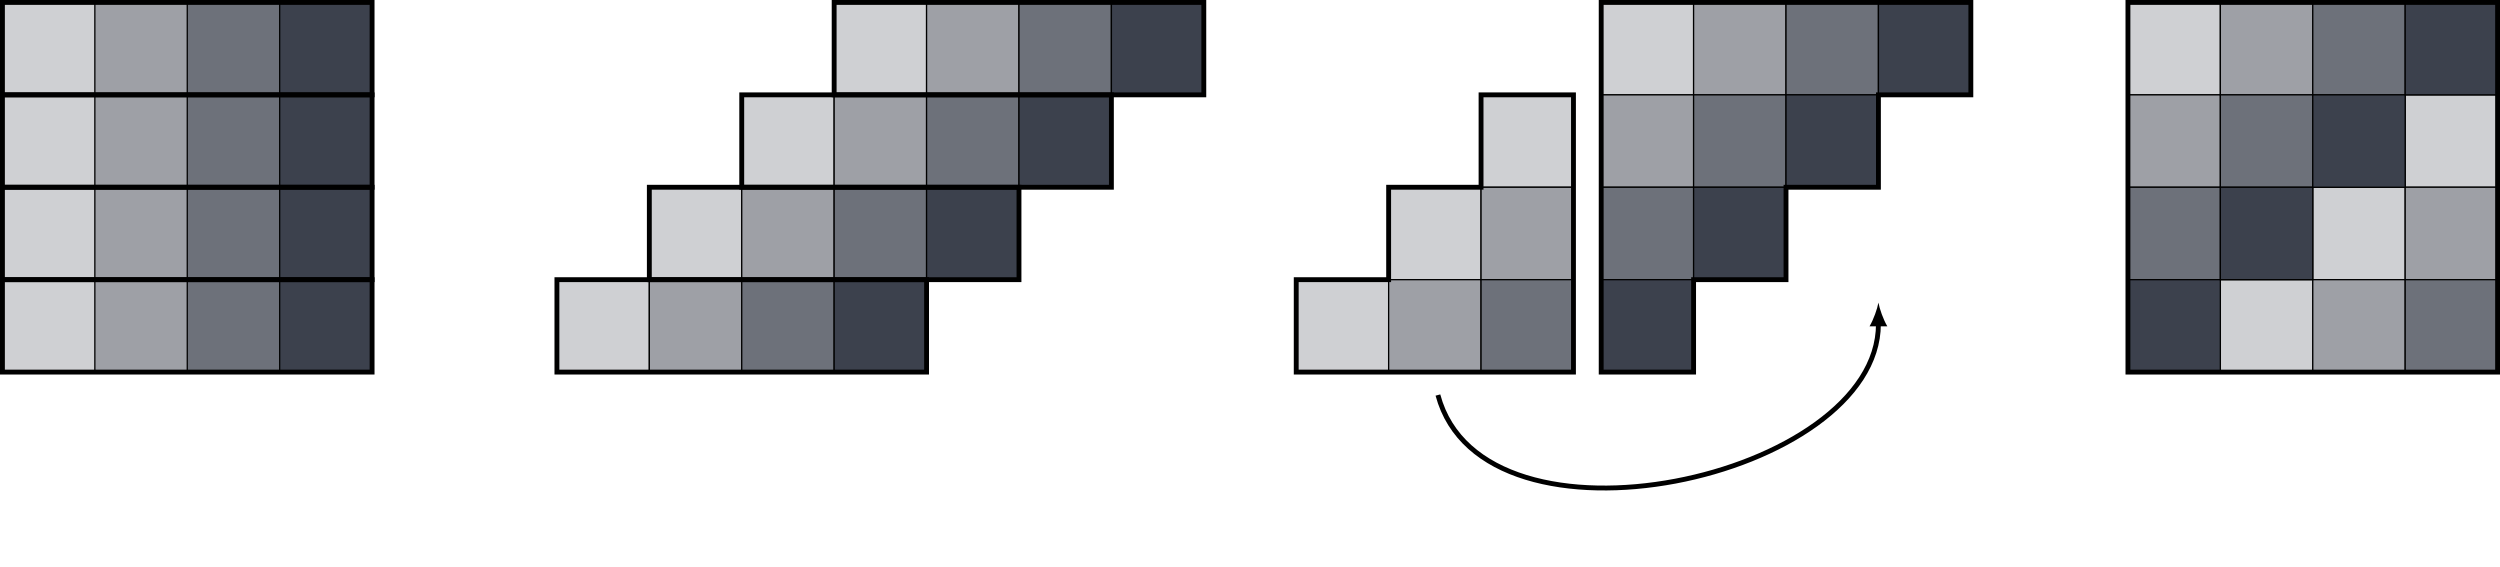 <?xml version="1.0" encoding="UTF-8" standalone="no"?>
<svg
   width="766.848pt"
   height="174.034pt"
   viewBox="0 0 766.848 174.034"
   version="1.1"
   id="svg176"
   sodipodi:docname="aes_shiftrows.pdf"
   xmlns:inkscape="http://www.inkscape.org/namespaces/inkscape"
   xmlns:sodipodi="http://sodipodi.sourceforge.net/DTD/sodipodi-0.dtd"
   xmlns="http://www.w3.org/2000/svg"
   xmlns:svg="http://www.w3.org/2000/svg">
  <sodipodi:namedview
     id="namedview178"
     pagecolor="#ffffff"
     bordercolor="#666666"
     borderopacity="1.0"
     inkscape:showpageshadow="2"
     inkscape:pageopacity="0.0"
     inkscape:pagecheckerboard="0"
     inkscape:deskcolor="#d1d1d1"
     inkscape:document-units="pt" />
  <defs
     id="defs20">
    <clipPath
       id="clip-0">
      <path
         clip-rule="nonzero"
         d="M 737 29 L 766.848 29 L 766.848 58 L 737 58 Z M 737 29 "
         id="path2" />
    </clipPath>
    <clipPath
       id="clip-1">
      <path
         clip-rule="nonzero"
         d="M 737 28 L 766.848 28 L 766.848 58 L 737 58 Z M 737 28 "
         id="path5" />
    </clipPath>
    <clipPath
       id="clip-2">
      <path
         clip-rule="nonzero"
         d="M 737 57 L 766.848 57 L 766.848 86 L 737 86 Z M 737 57 "
         id="path8" />
    </clipPath>
    <clipPath
       id="clip-3">
      <path
         clip-rule="nonzero"
         d="M 737 85 L 766.848 85 L 766.848 115 L 737 115 Z M 737 85 "
         id="path11" />
    </clipPath>
    <clipPath
       id="clip-4">
      <path
         clip-rule="nonzero"
         d="M 737 0 L 766.848 0 L 766.848 30 L 737 30 Z M 737 0 "
         id="path14" />
    </clipPath>
    <clipPath
       id="clip-5">
      <path
         clip-rule="nonzero"
         d="M 651 0 L 766.848 0 L 766.848 115 L 651 115 Z M 651 0 "
         id="path17" />
    </clipPath>
  </defs>
  <path
     fill-rule="nonzero"
     fill="rgb(80.942%, 81.412%, 82.587%)"
     fill-opacity="1"
     d="M 0.746 114.133 L 0.746 0.746 L 29.094 0.746 L 29.094 114.133 Z M 0.746 114.133 "
     id="path22" />
  <path
     fill-rule="nonzero"
     fill="rgb(61.88%, 62.822%, 65.175%)"
     fill-opacity="1"
     d="M 29.094 114.133 L 29.094 0.746 L 57.441 0.746 L 57.441 114.133 Z M 29.094 114.133 "
     id="path24" />
  <path
     fill-rule="nonzero"
     fill="rgb(42.824%, 44.237%, 47.765%)"
     fill-opacity="1"
     d="M 57.441 114.133 L 57.441 0.746 L 85.789 0.746 L 85.789 114.133 Z M 57.441 114.133 "
     id="path26" />
  <path
     fill-rule="nonzero"
     fill="rgb(23.763%, 25.647%, 30.353%)"
     fill-opacity="1"
     d="M 85.789 114.133 L 85.789 0.746 L 114.133 0.746 L 114.133 114.133 Z M 85.789 114.133 "
     id="path28" />
  <path
     fill="none"
     stroke-width="0.399"
     stroke-linecap="butt"
     stroke-linejoin="miter"
     stroke="rgb(0%, 0%, 0%)"
     stroke-opacity="1"
     stroke-miterlimit="10"
     d="M -0.001 0 L -0.001 113.387 "
     transform="matrix(1, 0, 0, -1, 0.747, 114.133)"
     id="path30" />
  <path
     fill="none"
     stroke-width="0.399"
     stroke-linecap="butt"
     stroke-linejoin="miter"
     stroke="rgb(0%, 0%, 0%)"
     stroke-opacity="1"
     stroke-miterlimit="10"
     d="M 28.347 0 L 28.347 113.387 "
     transform="matrix(1, 0, 0, -1, 0.747, 114.133)"
     id="path32" />
  <path
     fill="none"
     stroke-width="0.399"
     stroke-linecap="butt"
     stroke-linejoin="miter"
     stroke="rgb(0%, 0%, 0%)"
     stroke-opacity="1"
     stroke-miterlimit="10"
     d="M 56.694 0 L 56.694 113.387 "
     transform="matrix(1, 0, 0, -1, 0.747, 114.133)"
     id="path34" />
  <path
     fill="none"
     stroke-width="0.399"
     stroke-linecap="butt"
     stroke-linejoin="miter"
     stroke="rgb(0%, 0%, 0%)"
     stroke-opacity="1"
     stroke-miterlimit="10"
     d="M 85.042 0 L 85.042 113.387 "
     transform="matrix(1, 0, 0, -1, 0.747, 114.133)"
     id="path36" />
  <path
     fill="none"
     stroke-width="0.399"
     stroke-linecap="butt"
     stroke-linejoin="miter"
     stroke="rgb(0%, 0%, 0%)"
     stroke-opacity="1"
     stroke-miterlimit="10"
     d="M 113.386 0 L 113.386 113.387 "
     transform="matrix(1, 0, 0, -1, 0.747, 114.133)"
     id="path38" />
  <path
     fill="none"
     stroke-width="1.494"
     stroke-linecap="butt"
     stroke-linejoin="miter"
     stroke="rgb(0%, 0%, 0%)"
     stroke-opacity="1"
     stroke-miterlimit="10"
     d="M -0.001 0 L -0.001 28.348 L 113.386 28.348 L 113.386 0 Z M -0.001 0 "
     transform="matrix(1, 0, 0, -1, 0.747, 114.133)"
     id="path40" />
  <path
     fill="none"
     stroke-width="1.494"
     stroke-linecap="butt"
     stroke-linejoin="miter"
     stroke="rgb(0%, 0%, 0%)"
     stroke-opacity="1"
     stroke-miterlimit="10"
     d="M -0.001 28.348 L -0.001 56.696 L 113.386 56.696 L 113.386 28.348 Z M -0.001 28.348 "
     transform="matrix(1, 0, 0, -1, 0.747, 114.133)"
     id="path42" />
  <path
     fill="none"
     stroke-width="1.494"
     stroke-linecap="butt"
     stroke-linejoin="miter"
     stroke="rgb(0%, 0%, 0%)"
     stroke-opacity="1"
     stroke-miterlimit="10"
     d="M -0.001 56.696 L -0.001 85.039 L 113.386 85.039 L 113.386 56.696 Z M -0.001 56.696 "
     transform="matrix(1, 0, 0, -1, 0.747, 114.133)"
     id="path44" />
  <path
     fill="none"
     stroke-width="1.494"
     stroke-linecap="butt"
     stroke-linejoin="miter"
     stroke="rgb(0%, 0%, 0%)"
     stroke-opacity="1"
     stroke-miterlimit="10"
     d="M -0.001 85.039 L -0.001 113.387 L 113.386 113.387 L 113.386 85.039 Z M -0.001 85.039 "
     transform="matrix(1, 0, 0, -1, 0.747, 114.133)"
     id="path46" />
  <path
     fill-rule="nonzero"
     fill="rgb(80.942%, 81.412%, 82.587%)"
     fill-opacity="1"
     stroke-width="0.399"
     stroke-linecap="butt"
     stroke-linejoin="miter"
     stroke="rgb(0%, 0%, 0%)"
     stroke-opacity="1"
     stroke-miterlimit="10"
     d="M 170.081 0 L 170.081 28.348 L 198.429 28.348 L 198.429 0 Z M 170.081 0 "
     transform="matrix(1, 0, 0, -1, 0.747, 114.133)"
     id="path48" />
  <path
     fill-rule="nonzero"
     fill="rgb(80.942%, 81.412%, 82.587%)"
     fill-opacity="1"
     stroke-width="0.399"
     stroke-linecap="butt"
     stroke-linejoin="miter"
     stroke="rgb(0%, 0%, 0%)"
     stroke-opacity="1"
     stroke-miterlimit="10"
     d="M 198.429 28.348 L 198.429 56.696 L 226.773 56.696 L 226.773 28.348 Z M 198.429 28.348 "
     transform="matrix(1, 0, 0, -1, 0.747, 114.133)"
     id="path50" />
  <path
     fill-rule="nonzero"
     fill="rgb(80.942%, 81.412%, 82.587%)"
     fill-opacity="1"
     stroke-width="0.399"
     stroke-linecap="butt"
     stroke-linejoin="miter"
     stroke="rgb(0%, 0%, 0%)"
     stroke-opacity="1"
     stroke-miterlimit="10"
     d="M 226.773 56.696 L 226.773 85.039 L 255.12 85.039 L 255.12 56.696 Z M 226.773 56.696 "
     transform="matrix(1, 0, 0, -1, 0.747, 114.133)"
     id="path52" />
  <path
     fill-rule="nonzero"
     fill="rgb(80.942%, 81.412%, 82.587%)"
     fill-opacity="1"
     stroke-width="0.399"
     stroke-linecap="butt"
     stroke-linejoin="miter"
     stroke="rgb(0%, 0%, 0%)"
     stroke-opacity="1"
     stroke-miterlimit="10"
     d="M 255.12 85.039 L 255.12 113.387 L 283.468 113.387 L 283.468 85.039 Z M 255.12 85.039 "
     transform="matrix(1, 0, 0, -1, 0.747, 114.133)"
     id="path54" />
  <path
     fill-rule="nonzero"
     fill="rgb(61.88%, 62.822%, 65.175%)"
     fill-opacity="1"
     stroke-width="0.399"
     stroke-linecap="butt"
     stroke-linejoin="miter"
     stroke="rgb(0%, 0%, 0%)"
     stroke-opacity="1"
     stroke-miterlimit="10"
     d="M 198.429 0 L 198.429 28.348 L 226.773 28.348 L 226.773 0 Z M 198.429 0 "
     transform="matrix(1, 0, 0, -1, 0.747, 114.133)"
     id="path56" />
  <path
     fill-rule="nonzero"
     fill="rgb(61.88%, 62.822%, 65.175%)"
     fill-opacity="1"
     stroke-width="0.399"
     stroke-linecap="butt"
     stroke-linejoin="miter"
     stroke="rgb(0%, 0%, 0%)"
     stroke-opacity="1"
     stroke-miterlimit="10"
     d="M 226.773 28.348 L 226.773 56.696 L 255.12 56.696 L 255.12 28.348 Z M 226.773 28.348 "
     transform="matrix(1, 0, 0, -1, 0.747, 114.133)"
     id="path58" />
  <path
     fill-rule="nonzero"
     fill="rgb(61.88%, 62.822%, 65.175%)"
     fill-opacity="1"
     stroke-width="0.399"
     stroke-linecap="butt"
     stroke-linejoin="miter"
     stroke="rgb(0%, 0%, 0%)"
     stroke-opacity="1"
     stroke-miterlimit="10"
     d="M 255.12 56.696 L 255.12 85.039 L 283.468 85.039 L 283.468 56.696 Z M 255.12 56.696 "
     transform="matrix(1, 0, 0, -1, 0.747, 114.133)"
     id="path60" />
  <path
     fill-rule="nonzero"
     fill="rgb(61.88%, 62.822%, 65.175%)"
     fill-opacity="1"
     stroke-width="0.399"
     stroke-linecap="butt"
     stroke-linejoin="miter"
     stroke="rgb(0%, 0%, 0%)"
     stroke-opacity="1"
     stroke-miterlimit="10"
     d="M 283.468 85.039 L 283.468 113.387 L 311.815 113.387 L 311.815 85.039 Z M 283.468 85.039 "
     transform="matrix(1, 0, 0, -1, 0.747, 114.133)"
     id="path62" />
  <path
     fill-rule="nonzero"
     fill="rgb(42.824%, 44.237%, 47.765%)"
     fill-opacity="1"
     stroke-width="0.399"
     stroke-linecap="butt"
     stroke-linejoin="miter"
     stroke="rgb(0%, 0%, 0%)"
     stroke-opacity="1"
     stroke-miterlimit="10"
     d="M 226.773 0 L 226.773 28.348 L 255.12 28.348 L 255.12 0 Z M 226.773 0 "
     transform="matrix(1, 0, 0, -1, 0.747, 114.133)"
     id="path64" />
  <path
     fill-rule="nonzero"
     fill="rgb(42.824%, 44.237%, 47.765%)"
     fill-opacity="1"
     stroke-width="0.399"
     stroke-linecap="butt"
     stroke-linejoin="miter"
     stroke="rgb(0%, 0%, 0%)"
     stroke-opacity="1"
     stroke-miterlimit="10"
     d="M 255.12 28.348 L 255.12 56.696 L 283.468 56.696 L 283.468 28.348 Z M 255.12 28.348 "
     transform="matrix(1, 0, 0, -1, 0.747, 114.133)"
     id="path66" />
  <path
     fill-rule="nonzero"
     fill="rgb(42.824%, 44.237%, 47.765%)"
     fill-opacity="1"
     stroke-width="0.399"
     stroke-linecap="butt"
     stroke-linejoin="miter"
     stroke="rgb(0%, 0%, 0%)"
     stroke-opacity="1"
     stroke-miterlimit="10"
     d="M 283.468 56.696 L 283.468 85.039 L 311.815 85.039 L 311.815 56.696 Z M 283.468 56.696 "
     transform="matrix(1, 0, 0, -1, 0.747, 114.133)"
     id="path68" />
  <path
     fill-rule="nonzero"
     fill="rgb(42.824%, 44.237%, 47.765%)"
     fill-opacity="1"
     stroke-width="0.399"
     stroke-linecap="butt"
     stroke-linejoin="miter"
     stroke="rgb(0%, 0%, 0%)"
     stroke-opacity="1"
     stroke-miterlimit="10"
     d="M 311.815 85.039 L 311.815 113.387 L 340.163 113.387 L 340.163 85.039 Z M 311.815 85.039 "
     transform="matrix(1, 0, 0, -1, 0.747, 114.133)"
     id="path70" />
  <path
     fill-rule="nonzero"
     fill="rgb(23.763%, 25.647%, 30.353%)"
     fill-opacity="1"
     stroke-width="0.399"
     stroke-linecap="butt"
     stroke-linejoin="miter"
     stroke="rgb(0%, 0%, 0%)"
     stroke-opacity="1"
     stroke-miterlimit="10"
     d="M 255.12 0 L 255.12 28.348 L 283.468 28.348 L 283.468 0 Z M 255.12 0 "
     transform="matrix(1, 0, 0, -1, 0.747, 114.133)"
     id="path72" />
  <path
     fill-rule="nonzero"
     fill="rgb(23.763%, 25.647%, 30.353%)"
     fill-opacity="1"
     stroke-width="0.399"
     stroke-linecap="butt"
     stroke-linejoin="miter"
     stroke="rgb(0%, 0%, 0%)"
     stroke-opacity="1"
     stroke-miterlimit="10"
     d="M 283.468 28.348 L 283.468 56.696 L 311.815 56.696 L 311.815 28.348 Z M 283.468 28.348 "
     transform="matrix(1, 0, 0, -1, 0.747, 114.133)"
     id="path74" />
  <path
     fill-rule="nonzero"
     fill="rgb(23.763%, 25.647%, 30.353%)"
     fill-opacity="1"
     stroke-width="0.399"
     stroke-linecap="butt"
     stroke-linejoin="miter"
     stroke="rgb(0%, 0%, 0%)"
     stroke-opacity="1"
     stroke-miterlimit="10"
     d="M 311.815 56.696 L 311.815 85.039 L 340.163 85.039 L 340.163 56.696 Z M 311.815 56.696 "
     transform="matrix(1, 0, 0, -1, 0.747, 114.133)"
     id="path76" />
  <path
     fill-rule="nonzero"
     fill="rgb(23.763%, 25.647%, 30.353%)"
     fill-opacity="1"
     stroke-width="0.399"
     stroke-linecap="butt"
     stroke-linejoin="miter"
     stroke="rgb(0%, 0%, 0%)"
     stroke-opacity="1"
     stroke-miterlimit="10"
     d="M 340.163 85.039 L 340.163 113.387 L 368.507 113.387 L 368.507 85.039 Z M 340.163 85.039 "
     transform="matrix(1, 0, 0, -1, 0.747, 114.133)"
     id="path78" />
  <path
     fill="none"
     stroke-width="1.494"
     stroke-linecap="butt"
     stroke-linejoin="miter"
     stroke="rgb(0%, 0%, 0%)"
     stroke-opacity="1"
     stroke-miterlimit="10"
     d="M 170.081 0 L 170.081 28.348 L 283.468 28.348 L 283.468 0 Z M 170.081 0 "
     transform="matrix(1, 0, 0, -1, 0.747, 114.133)"
     id="path80" />
  <path
     fill="none"
     stroke-width="1.494"
     stroke-linecap="butt"
     stroke-linejoin="miter"
     stroke="rgb(0%, 0%, 0%)"
     stroke-opacity="1"
     stroke-miterlimit="10"
     d="M 198.429 28.348 L 198.429 56.696 L 311.815 56.696 L 311.815 28.348 Z M 198.429 28.348 "
     transform="matrix(1, 0, 0, -1, 0.747, 114.133)"
     id="path82" />
  <path
     fill="none"
     stroke-width="1.494"
     stroke-linecap="butt"
     stroke-linejoin="miter"
     stroke="rgb(0%, 0%, 0%)"
     stroke-opacity="1"
     stroke-miterlimit="10"
     d="M 226.773 56.696 L 226.773 85.039 L 340.163 85.039 L 340.163 56.696 Z M 226.773 56.696 "
     transform="matrix(1, 0, 0, -1, 0.747, 114.133)"
     id="path84" />
  <path
     fill="none"
     stroke-width="1.494"
     stroke-linecap="butt"
     stroke-linejoin="miter"
     stroke="rgb(0%, 0%, 0%)"
     stroke-opacity="1"
     stroke-miterlimit="10"
     d="M 255.12 85.039 L 255.12 113.387 L 368.507 113.387 L 368.507 85.039 Z M 255.12 85.039 "
     transform="matrix(1, 0, 0, -1, 0.747, 114.133)"
     id="path86" />
  <path
     fill-rule="nonzero"
     fill="rgb(80.942%, 81.412%, 82.587%)"
     fill-opacity="1"
     stroke-width="0.399"
     stroke-linecap="butt"
     stroke-linejoin="miter"
     stroke="rgb(0%, 0%, 0%)"
     stroke-opacity="1"
     stroke-miterlimit="10"
     d="M 396.855 0 L 396.855 28.348 L 425.202 28.348 L 425.202 0 Z M 396.855 0 "
     transform="matrix(1, 0, 0, -1, 0.747, 114.133)"
     id="path88" />
  <path
     fill-rule="nonzero"
     fill="rgb(80.942%, 81.412%, 82.587%)"
     fill-opacity="1"
     stroke-width="0.399"
     stroke-linecap="butt"
     stroke-linejoin="miter"
     stroke="rgb(0%, 0%, 0%)"
     stroke-opacity="1"
     stroke-miterlimit="10"
     d="M 425.202 28.348 L 425.202 56.696 L 453.55 56.696 L 453.55 28.348 Z M 425.202 28.348 "
     transform="matrix(1, 0, 0, -1, 0.747, 114.133)"
     id="path90" />
  <path
     fill-rule="nonzero"
     fill="rgb(80.942%, 81.412%, 82.587%)"
     fill-opacity="1"
     stroke-width="0.399"
     stroke-linecap="butt"
     stroke-linejoin="miter"
     stroke="rgb(0%, 0%, 0%)"
     stroke-opacity="1"
     stroke-miterlimit="10"
     d="M 453.55 56.696 L 453.55 85.039 L 481.898 85.039 L 481.898 56.696 Z M 453.55 56.696 "
     transform="matrix(1, 0, 0, -1, 0.747, 114.133)"
     id="path92" />
  <path
     fill-rule="nonzero"
     fill="rgb(61.88%, 62.822%, 65.175%)"
     fill-opacity="1"
     stroke-width="0.399"
     stroke-linecap="butt"
     stroke-linejoin="miter"
     stroke="rgb(0%, 0%, 0%)"
     stroke-opacity="1"
     stroke-miterlimit="10"
     d="M 425.202 0 L 425.202 28.348 L 453.55 28.348 L 453.55 0 Z M 425.202 0 "
     transform="matrix(1, 0, 0, -1, 0.747, 114.133)"
     id="path94" />
  <path
     fill-rule="nonzero"
     fill="rgb(61.88%, 62.822%, 65.175%)"
     fill-opacity="1"
     stroke-width="0.399"
     stroke-linecap="butt"
     stroke-linejoin="miter"
     stroke="rgb(0%, 0%, 0%)"
     stroke-opacity="1"
     stroke-miterlimit="10"
     d="M 453.55 28.348 L 453.55 56.696 L 481.898 56.696 L 481.898 28.348 Z M 453.55 28.348 "
     transform="matrix(1, 0, 0, -1, 0.747, 114.133)"
     id="path96" />
  <path
     fill-rule="nonzero"
     fill="rgb(42.824%, 44.237%, 47.765%)"
     fill-opacity="1"
     stroke-width="0.399"
     stroke-linecap="butt"
     stroke-linejoin="miter"
     stroke="rgb(0%, 0%, 0%)"
     stroke-opacity="1"
     stroke-miterlimit="10"
     d="M 453.55 0 L 453.55 28.348 L 481.898 28.348 L 481.898 0 Z M 453.55 0 "
     transform="matrix(1, 0, 0, -1, 0.747, 114.133)"
     id="path98" />
  <path
     fill="none"
     stroke-width="1.494"
     stroke-linecap="butt"
     stroke-linejoin="miter"
     stroke="rgb(0%, 0%, 0%)"
     stroke-opacity="1"
     stroke-miterlimit="10"
     d="M 396.855 0 L 481.898 0 L 481.898 85.039 L 453.55 85.039 L 453.55 56.696 L 425.202 56.696 L 425.202 28.348 L 396.855 28.348 Z M 396.855 0 "
     transform="matrix(1, 0, 0, -1, 0.747, 114.133)"
     id="path100" />
  <path
     fill-rule="nonzero"
     fill="rgb(80.942%, 81.412%, 82.587%)"
     fill-opacity="1"
     stroke-width="0.399"
     stroke-linecap="butt"
     stroke-linejoin="miter"
     stroke="rgb(0%, 0%, 0%)"
     stroke-opacity="1"
     stroke-miterlimit="10"
     d="M 490.401 85.039 L 490.401 113.387 L 518.745 113.387 L 518.745 85.039 Z M 490.401 85.039 "
     transform="matrix(1, 0, 0, -1, 0.747, 114.133)"
     id="path102" />
  <path
     fill-rule="nonzero"
     fill="rgb(61.88%, 62.822%, 65.175%)"
     fill-opacity="1"
     stroke-width="0.399"
     stroke-linecap="butt"
     stroke-linejoin="miter"
     stroke="rgb(0%, 0%, 0%)"
     stroke-opacity="1"
     stroke-miterlimit="10"
     d="M 490.401 56.696 L 490.401 85.039 L 518.745 85.039 L 518.745 56.696 Z M 490.401 56.696 "
     transform="matrix(1, 0, 0, -1, 0.747, 114.133)"
     id="path104" />
  <path
     fill-rule="nonzero"
     fill="rgb(61.88%, 62.822%, 65.175%)"
     fill-opacity="1"
     stroke-width="0.399"
     stroke-linecap="butt"
     stroke-linejoin="miter"
     stroke="rgb(0%, 0%, 0%)"
     stroke-opacity="1"
     stroke-miterlimit="10"
     d="M 518.745 85.039 L 518.745 113.387 L 547.093 113.387 L 547.093 85.039 Z M 518.745 85.039 "
     transform="matrix(1, 0, 0, -1, 0.747, 114.133)"
     id="path106" />
  <path
     fill-rule="nonzero"
     fill="rgb(42.824%, 44.237%, 47.765%)"
     fill-opacity="1"
     stroke-width="0.399"
     stroke-linecap="butt"
     stroke-linejoin="miter"
     stroke="rgb(0%, 0%, 0%)"
     stroke-opacity="1"
     stroke-miterlimit="10"
     d="M 490.401 28.348 L 490.401 56.696 L 518.745 56.696 L 518.745 28.348 Z M 490.401 28.348 "
     transform="matrix(1, 0, 0, -1, 0.747, 114.133)"
     id="path108" />
  <path
     fill-rule="nonzero"
     fill="rgb(42.824%, 44.237%, 47.765%)"
     fill-opacity="1"
     stroke-width="0.399"
     stroke-linecap="butt"
     stroke-linejoin="miter"
     stroke="rgb(0%, 0%, 0%)"
     stroke-opacity="1"
     stroke-miterlimit="10"
     d="M 518.745 56.696 L 518.745 85.039 L 547.093 85.039 L 547.093 56.696 Z M 518.745 56.696 "
     transform="matrix(1, 0, 0, -1, 0.747, 114.133)"
     id="path110" />
  <path
     fill-rule="nonzero"
     fill="rgb(42.824%, 44.237%, 47.765%)"
     fill-opacity="1"
     stroke-width="0.399"
     stroke-linecap="butt"
     stroke-linejoin="miter"
     stroke="rgb(0%, 0%, 0%)"
     stroke-opacity="1"
     stroke-miterlimit="10"
     d="M 547.093 85.039 L 547.093 113.387 L 575.441 113.387 L 575.441 85.039 Z M 547.093 85.039 "
     transform="matrix(1, 0, 0, -1, 0.747, 114.133)"
     id="path112" />
  <path
     fill-rule="nonzero"
     fill="rgb(23.763%, 25.647%, 30.353%)"
     fill-opacity="1"
     stroke-width="0.399"
     stroke-linecap="butt"
     stroke-linejoin="miter"
     stroke="rgb(0%, 0%, 0%)"
     stroke-opacity="1"
     stroke-miterlimit="10"
     d="M 490.401 0 L 490.401 28.348 L 518.745 28.348 L 518.745 0 Z M 490.401 0 "
     transform="matrix(1, 0, 0, -1, 0.747, 114.133)"
     id="path114" />
  <path
     fill-rule="nonzero"
     fill="rgb(23.763%, 25.647%, 30.353%)"
     fill-opacity="1"
     stroke-width="0.399"
     stroke-linecap="butt"
     stroke-linejoin="miter"
     stroke="rgb(0%, 0%, 0%)"
     stroke-opacity="1"
     stroke-miterlimit="10"
     d="M 518.745 28.348 L 518.745 56.696 L 547.093 56.696 L 547.093 28.348 Z M 518.745 28.348 "
     transform="matrix(1, 0, 0, -1, 0.747, 114.133)"
     id="path116" />
  <path
     fill-rule="nonzero"
     fill="rgb(23.763%, 25.647%, 30.353%)"
     fill-opacity="1"
     stroke-width="0.399"
     stroke-linecap="butt"
     stroke-linejoin="miter"
     stroke="rgb(0%, 0%, 0%)"
     stroke-opacity="1"
     stroke-miterlimit="10"
     d="M 547.093 56.696 L 547.093 85.039 L 575.441 85.039 L 575.441 56.696 Z M 547.093 56.696 "
     transform="matrix(1, 0, 0, -1, 0.747, 114.133)"
     id="path118" />
  <path
     fill-rule="nonzero"
     fill="rgb(23.763%, 25.647%, 30.353%)"
     fill-opacity="1"
     stroke-width="0.399"
     stroke-linecap="butt"
     stroke-linejoin="miter"
     stroke="rgb(0%, 0%, 0%)"
     stroke-opacity="1"
     stroke-miterlimit="10"
     d="M 575.441 85.039 L 575.441 113.387 L 603.788 113.387 L 603.788 85.039 Z M 575.441 85.039 "
     transform="matrix(1, 0, 0, -1, 0.747, 114.133)"
     id="path120" />
  <path
     fill="none"
     stroke-width="1.494"
     stroke-linecap="butt"
     stroke-linejoin="miter"
     stroke="rgb(0%, 0%, 0%)"
     stroke-opacity="1"
     stroke-miterlimit="10"
     d="M 490.401 0 L 518.745 0 L 518.745 28.348 L 547.093 28.348 L 547.093 56.696 L 575.441 56.696 L 575.441 85.039 L 603.788 85.039 L 603.788 113.387 L 490.401 113.387 Z M 490.401 0 "
     transform="matrix(1, 0, 0, -1, 0.747, 114.133)"
     id="path122" />
  <path
     fill="none"
     stroke-width="1.494"
     stroke-linecap="butt"
     stroke-linejoin="miter"
     stroke="rgb(0%, 0%, 0%)"
     stroke-opacity="1"
     stroke-miterlimit="10"
     d="M 440.319 -7.039 C 454.284 -59.156 575.441 -32.644 575.441 14.762 "
     transform="matrix(1, 0, 0, -1, 0.747, 114.133)"
     id="path124" />
  <path
     fill-rule="nonzero"
     fill="rgb(0%, 0%, 0%)"
     fill-opacity="1"
     d="M 576.188 92.824 C 575.824 94.766 574.734 97.918 573.461 100.098 L 578.914 100.098 C 577.641 97.918 576.551 94.766 576.188 92.824 "
     id="path126" />
  <path
     fill-rule="nonzero"
     fill="rgb(80.942%, 81.412%, 82.587%)"
     fill-opacity="1"
     stroke-width="0.399"
     stroke-linecap="butt"
     stroke-linejoin="miter"
     stroke="rgb(0%, 0%, 0%)"
     stroke-opacity="1"
     stroke-miterlimit="10"
     d="M 651.976 85.039 L 651.976 113.387 L 680.323 113.387 L 680.323 85.039 Z M 651.976 85.039 "
     transform="matrix(1, 0, 0, -1, 0.747, 114.133)"
     id="path128" />
  <path
     fill-rule="nonzero"
     fill="rgb(80.942%, 81.412%, 82.587%)"
     fill-opacity="1"
     stroke-width="0.399"
     stroke-linecap="butt"
     stroke-linejoin="miter"
     stroke="rgb(0%, 0%, 0%)"
     stroke-opacity="1"
     stroke-miterlimit="10"
     d="M 680.323 0 L 680.323 28.348 L 708.671 28.348 L 708.671 0 Z M 680.323 0 "
     transform="matrix(1, 0, 0, -1, 0.747, 114.133)"
     id="path130" />
  <path
     fill-rule="nonzero"
     fill="rgb(80.942%, 81.412%, 82.587%)"
     fill-opacity="1"
     stroke-width="0.399"
     stroke-linecap="butt"
     stroke-linejoin="miter"
     stroke="rgb(0%, 0%, 0%)"
     stroke-opacity="1"
     stroke-miterlimit="10"
     d="M 708.671 28.348 L 708.671 56.696 L 737.019 56.696 L 737.019 28.348 Z M 708.671 28.348 "
     transform="matrix(1, 0, 0, -1, 0.747, 114.133)"
     id="path132" />
  <g
     clip-path="url(#clip-0)"
     id="g136">
    <path
       fill-rule="nonzero"
       fill="rgb(80.942%, 81.412%, 82.587%)"
       fill-opacity="1"
       d="M 737.766 57.438 L 737.766 29.094 L 766.109 29.094 L 766.109 57.438 Z M 737.766 57.438 "
       id="path134" />
  </g>
  <g
     clip-path="url(#clip-1)"
     id="g140">
    <path
       fill="none"
       stroke-width="0.399"
       stroke-linecap="butt"
       stroke-linejoin="miter"
       stroke="rgb(0%, 0%, 0%)"
       stroke-opacity="1"
       stroke-miterlimit="10"
       d="M 737.019 56.696 L 737.019 85.039 L 765.362 85.039 L 765.362 56.696 Z M 737.019 56.696 "
       transform="matrix(1, 0, 0, -1, 0.747, 114.133)"
       id="path138" />
  </g>
  <path
     fill-rule="nonzero"
     fill="rgb(61.88%, 62.822%, 65.175%)"
     fill-opacity="1"
     stroke-width="0.399"
     stroke-linecap="butt"
     stroke-linejoin="miter"
     stroke="rgb(0%, 0%, 0%)"
     stroke-opacity="1"
     stroke-miterlimit="10"
     d="M 651.976 56.696 L 651.976 85.039 L 680.323 85.039 L 680.323 56.696 Z M 651.976 56.696 "
     transform="matrix(1, 0, 0, -1, 0.747, 114.133)"
     id="path142" />
  <path
     fill-rule="nonzero"
     fill="rgb(61.88%, 62.822%, 65.175%)"
     fill-opacity="1"
     stroke-width="0.399"
     stroke-linecap="butt"
     stroke-linejoin="miter"
     stroke="rgb(0%, 0%, 0%)"
     stroke-opacity="1"
     stroke-miterlimit="10"
     d="M 680.323 85.039 L 680.323 113.387 L 708.671 113.387 L 708.671 85.039 Z M 680.323 85.039 "
     transform="matrix(1, 0, 0, -1, 0.747, 114.133)"
     id="path144" />
  <path
     fill-rule="nonzero"
     fill="rgb(61.88%, 62.822%, 65.175%)"
     fill-opacity="1"
     stroke-width="0.399"
     stroke-linecap="butt"
     stroke-linejoin="miter"
     stroke="rgb(0%, 0%, 0%)"
     stroke-opacity="1"
     stroke-miterlimit="10"
     d="M 708.671 0 L 708.671 28.348 L 737.019 28.348 L 737.019 0 Z M 708.671 0 "
     transform="matrix(1, 0, 0, -1, 0.747, 114.133)"
     id="path146" />
  <g
     clip-path="url(#clip-2)"
     id="g150">
    <path
       fill-rule="nonzero"
       fill="rgb(61.88%, 62.822%, 65.175%)"
       fill-opacity="1"
       stroke-width="0.399"
       stroke-linecap="butt"
       stroke-linejoin="miter"
       stroke="rgb(0%, 0%, 0%)"
       stroke-opacity="1"
       stroke-miterlimit="10"
       d="M 737.019 28.348 L 737.019 56.696 L 765.362 56.696 L 765.362 28.348 Z M 737.019 28.348 "
       transform="matrix(1, 0, 0, -1, 0.747, 114.133)"
       id="path148" />
  </g>
  <path
     fill-rule="nonzero"
     fill="rgb(42.824%, 44.237%, 47.765%)"
     fill-opacity="1"
     stroke-width="0.399"
     stroke-linecap="butt"
     stroke-linejoin="miter"
     stroke="rgb(0%, 0%, 0%)"
     stroke-opacity="1"
     stroke-miterlimit="10"
     d="M 651.976 28.348 L 651.976 56.696 L 680.323 56.696 L 680.323 28.348 Z M 651.976 28.348 "
     transform="matrix(1, 0, 0, -1, 0.747, 114.133)"
     id="path152" />
  <path
     fill-rule="nonzero"
     fill="rgb(42.824%, 44.237%, 47.765%)"
     fill-opacity="1"
     stroke-width="0.399"
     stroke-linecap="butt"
     stroke-linejoin="miter"
     stroke="rgb(0%, 0%, 0%)"
     stroke-opacity="1"
     stroke-miterlimit="10"
     d="M 680.323 56.696 L 680.323 85.039 L 708.671 85.039 L 708.671 56.696 Z M 680.323 56.696 "
     transform="matrix(1, 0, 0, -1, 0.747, 114.133)"
     id="path154" />
  <path
     fill-rule="nonzero"
     fill="rgb(42.824%, 44.237%, 47.765%)"
     fill-opacity="1"
     stroke-width="0.399"
     stroke-linecap="butt"
     stroke-linejoin="miter"
     stroke="rgb(0%, 0%, 0%)"
     stroke-opacity="1"
     stroke-miterlimit="10"
     d="M 708.671 85.039 L 708.671 113.387 L 737.019 113.387 L 737.019 85.039 Z M 708.671 85.039 "
     transform="matrix(1, 0, 0, -1, 0.747, 114.133)"
     id="path156" />
  <g
     clip-path="url(#clip-3)"
     id="g160">
    <path
       fill-rule="nonzero"
       fill="rgb(42.824%, 44.237%, 47.765%)"
       fill-opacity="1"
       stroke-width="0.399"
       stroke-linecap="butt"
       stroke-linejoin="miter"
       stroke="rgb(0%, 0%, 0%)"
       stroke-opacity="1"
       stroke-miterlimit="10"
       d="M 737.019 0 L 737.019 28.348 L 765.362 28.348 L 765.362 0 Z M 737.019 0 "
       transform="matrix(1, 0, 0, -1, 0.747, 114.133)"
       id="path158" />
  </g>
  <path
     fill-rule="nonzero"
     fill="rgb(23.763%, 25.647%, 30.353%)"
     fill-opacity="1"
     stroke-width="0.399"
     stroke-linecap="butt"
     stroke-linejoin="miter"
     stroke="rgb(0%, 0%, 0%)"
     stroke-opacity="1"
     stroke-miterlimit="10"
     d="M 651.976 0 L 651.976 28.348 L 680.323 28.348 L 680.323 0 Z M 651.976 0 "
     transform="matrix(1, 0, 0, -1, 0.747, 114.133)"
     id="path162" />
  <path
     fill-rule="nonzero"
     fill="rgb(23.763%, 25.647%, 30.353%)"
     fill-opacity="1"
     stroke-width="0.399"
     stroke-linecap="butt"
     stroke-linejoin="miter"
     stroke="rgb(0%, 0%, 0%)"
     stroke-opacity="1"
     stroke-miterlimit="10"
     d="M 680.323 28.348 L 680.323 56.696 L 708.671 56.696 L 708.671 28.348 Z M 680.323 28.348 "
     transform="matrix(1, 0, 0, -1, 0.747, 114.133)"
     id="path164" />
  <path
     fill-rule="nonzero"
     fill="rgb(23.763%, 25.647%, 30.353%)"
     fill-opacity="1"
     stroke-width="0.399"
     stroke-linecap="butt"
     stroke-linejoin="miter"
     stroke="rgb(0%, 0%, 0%)"
     stroke-opacity="1"
     stroke-miterlimit="10"
     d="M 708.671 56.696 L 708.671 85.039 L 737.019 85.039 L 737.019 56.696 Z M 708.671 56.696 "
     transform="matrix(1, 0, 0, -1, 0.747, 114.133)"
     id="path166" />
  <g
     clip-path="url(#clip-4)"
     id="g170">
    <path
       fill-rule="nonzero"
       fill="rgb(23.763%, 25.647%, 30.353%)"
       fill-opacity="1"
       stroke-width="0.399"
       stroke-linecap="butt"
       stroke-linejoin="miter"
       stroke="rgb(0%, 0%, 0%)"
       stroke-opacity="1"
       stroke-miterlimit="10"
       d="M 737.019 85.039 L 737.019 113.387 L 765.362 113.387 L 765.362 85.039 Z M 737.019 85.039 "
       transform="matrix(1, 0, 0, -1, 0.747, 114.133)"
       id="path168" />
  </g>
  <g
     clip-path="url(#clip-5)"
     id="g174">
    <path
       fill="none"
       stroke-width="1.494"
       stroke-linecap="butt"
       stroke-linejoin="miter"
       stroke="rgb(0%, 0%, 0%)"
       stroke-opacity="1"
       stroke-miterlimit="10"
       d="M 651.976 0 L 651.976 113.387 L 765.362 113.387 L 765.362 0 Z M 651.976 0 "
       transform="matrix(1, 0, 0, -1, 0.747, 114.133)"
       id="path172" />
  </g>
</svg>
